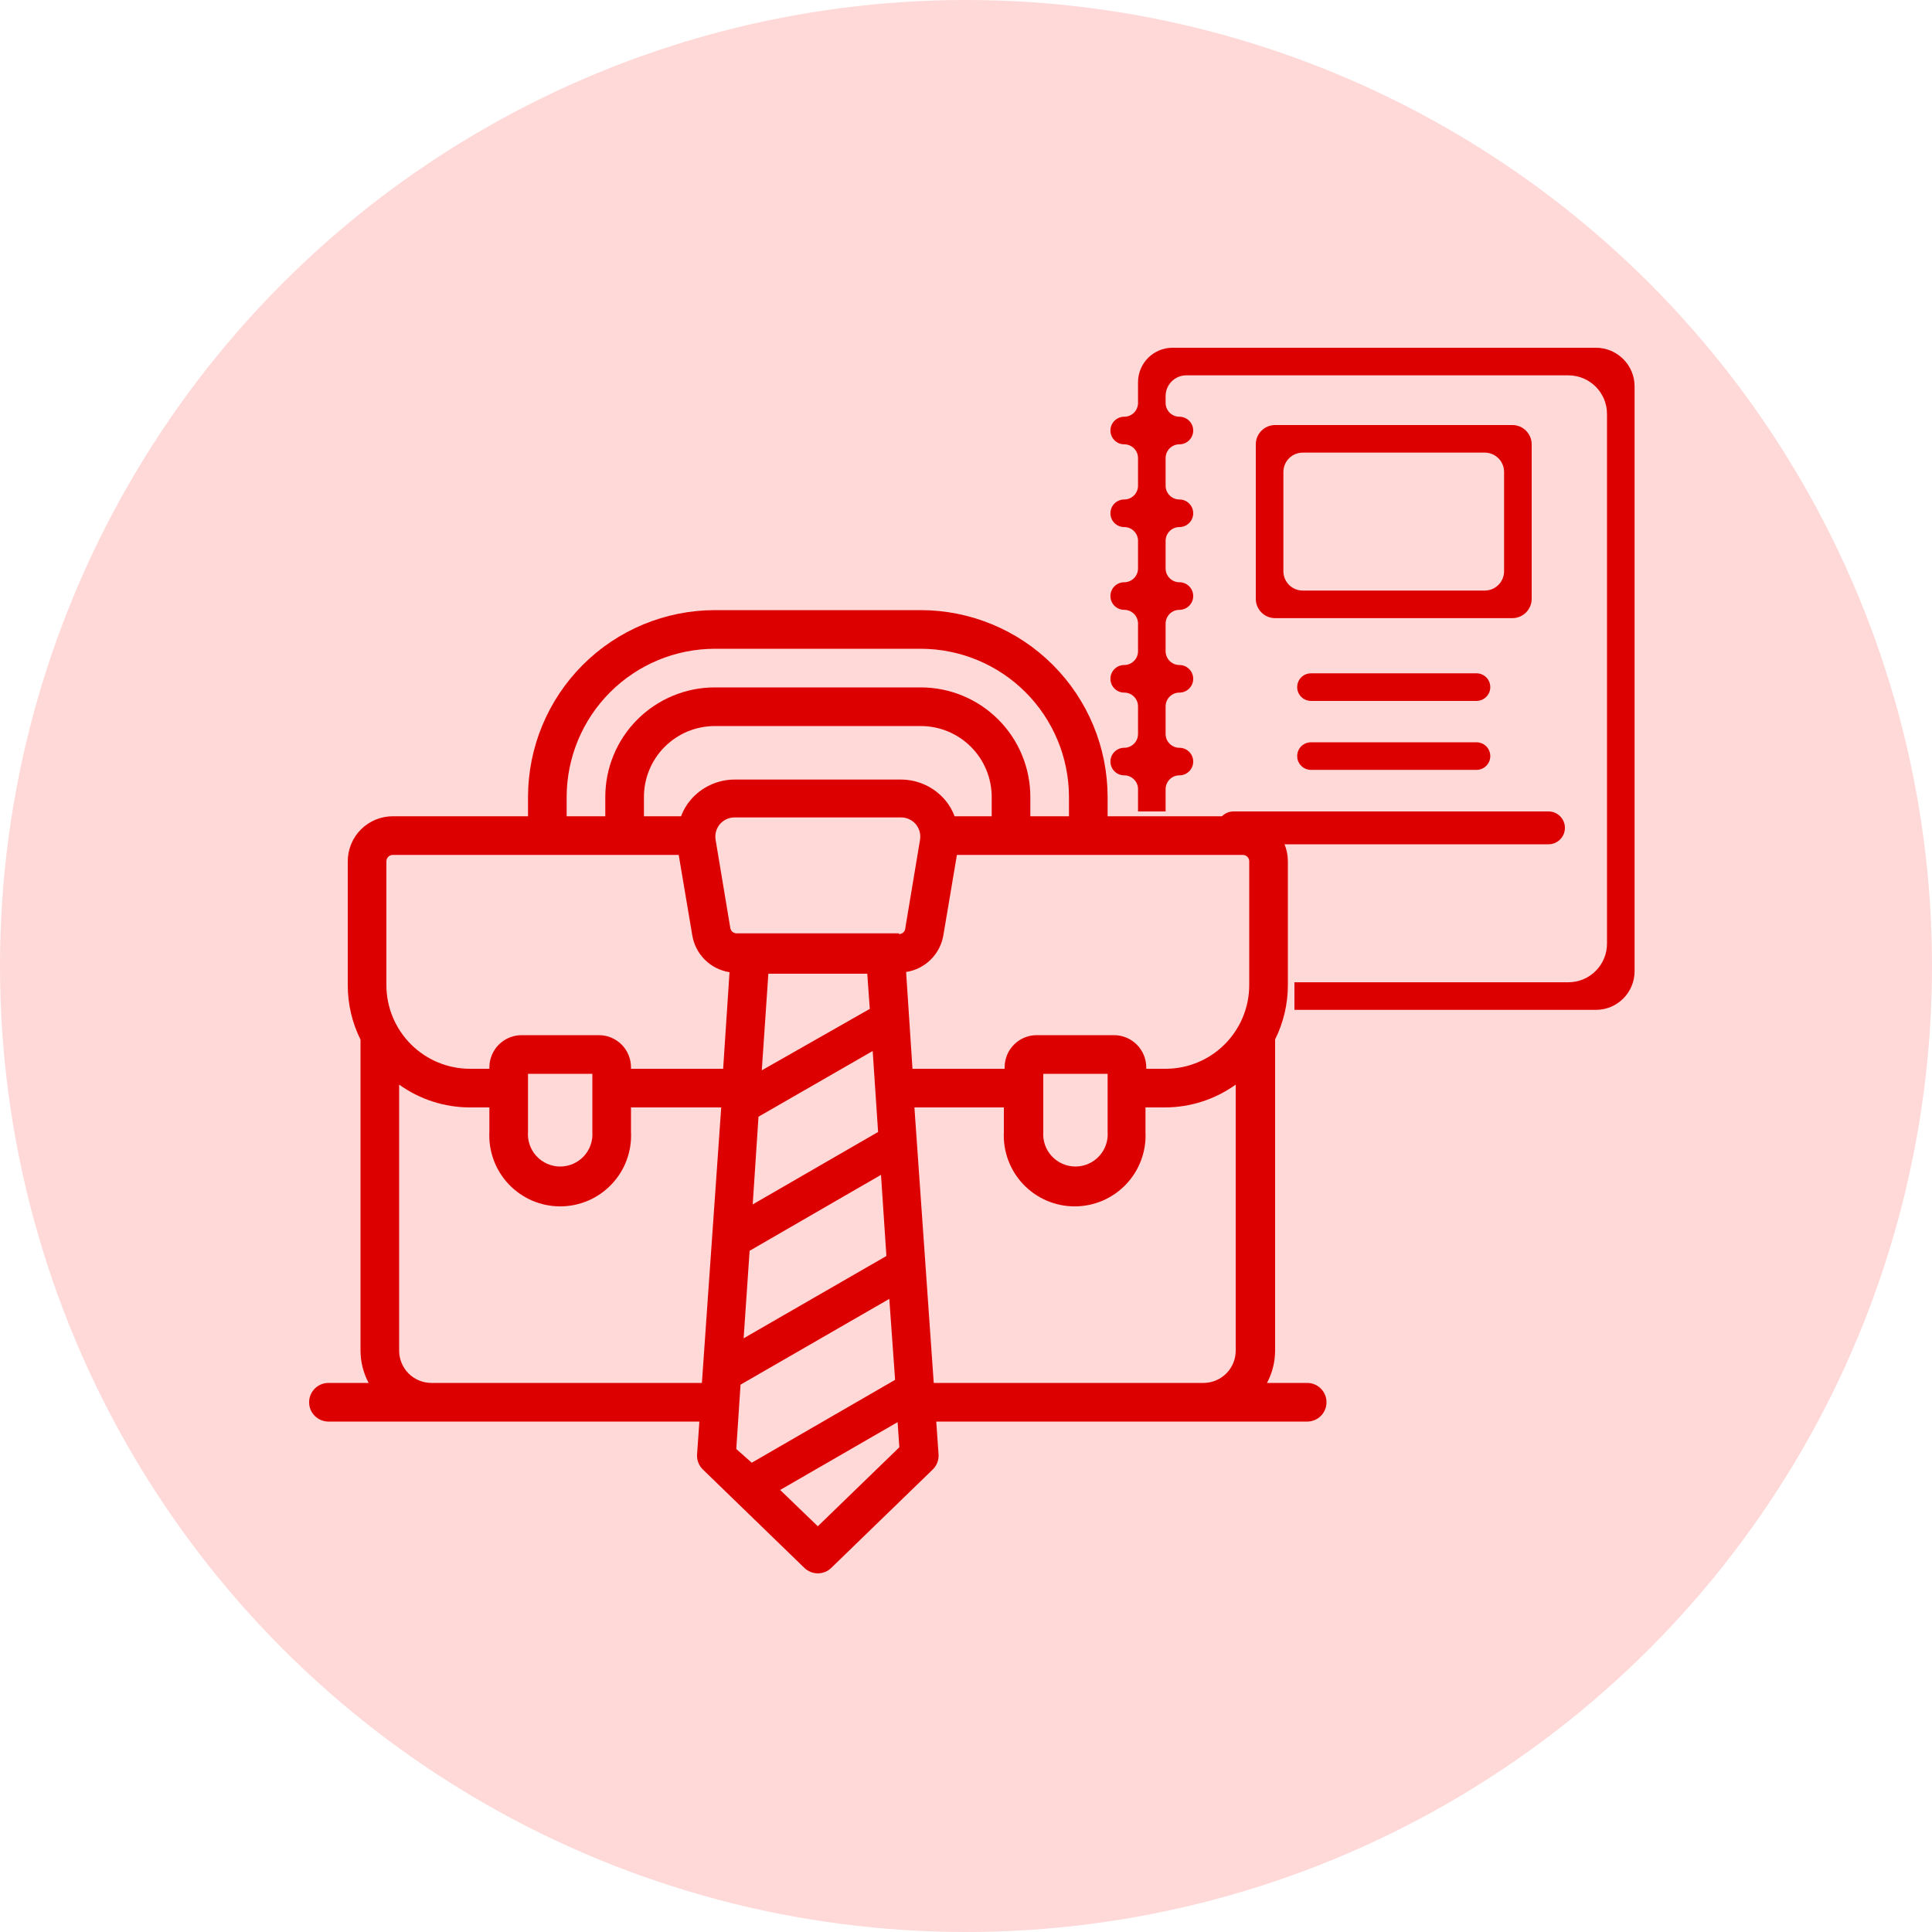 <svg width="100" height="100" viewBox="0 0 100 100" fill="none" xmlns="http://www.w3.org/2000/svg">
<circle cx="50" cy="50" r="50" fill="#FFD8D8"/>
<path d="M79.279 23C79.279 22.448 78.831 22 78.279 22H66C65.448 22 65 22.448 65 23V30.995C65 31.548 65.448 31.995 66 31.995H78.279C78.831 31.995 79.279 31.548 79.279 30.995V23ZM77.851 29.567C77.851 30.12 77.403 30.567 76.851 30.567H67.428C66.876 30.567 66.428 30.12 66.428 29.567V24.428C66.428 23.876 66.876 23.428 67.428 23.428H76.851C77.403 23.428 77.851 23.876 77.851 24.428V29.567Z" fill="#DD0000"/>
<path d="M76.423 34.851H67.856C67.462 34.851 67.142 35.17 67.142 35.565C67.142 35.959 67.462 36.279 67.856 36.279H76.423C76.817 36.279 77.137 35.959 77.137 35.565C77.137 35.17 76.817 34.851 76.423 34.851Z" fill="#DD0000"/>
<path d="M76.423 38.421H67.856C67.462 38.421 67.142 38.74 67.142 39.135C67.142 39.529 67.462 39.849 67.856 39.849H76.423C76.817 39.849 77.137 39.529 77.137 39.135C77.137 38.74 76.817 38.421 76.423 38.421Z" fill="#DD0000"/>
<path d="M80.15 42H63.85C63.381 42 63 42.381 63 42.85C63 43.319 63.381 43.7 63.85 43.7H80.15C80.619 43.7 81 43.319 81 42.85C81 42.381 80.619 42 80.15 42Z" fill="#DD0000"/>
<path fill-rule="evenodd" clip-rule="evenodd" d="M84.606 50.27C84.606 51.374 83.71 52.27 82.606 52.27H67V50.842H81.178C82.283 50.842 83.178 49.946 83.178 48.842V21.428C83.178 20.323 82.283 19.428 81.178 19.428H61.403C60.811 19.428 60.332 19.907 60.332 20.499V20.856C60.332 21.25 60.651 21.57 61.046 21.57C61.44 21.57 61.76 21.889 61.76 22.284C61.76 22.678 61.44 22.998 61.046 22.998C60.651 22.998 60.332 23.317 60.332 23.712V25.14C60.332 25.534 60.651 25.853 61.046 25.853C61.44 25.853 61.76 26.173 61.76 26.567C61.76 26.962 61.44 27.281 61.046 27.281C60.651 27.281 60.332 27.601 60.332 27.995V29.423C60.332 29.817 60.651 30.137 61.046 30.137C61.44 30.137 61.76 30.457 61.76 30.851C61.76 31.245 61.44 31.565 61.046 31.565C60.651 31.565 60.332 31.885 60.332 32.279V33.707C60.332 34.101 60.651 34.421 61.046 34.421C61.44 34.421 61.76 34.74 61.76 35.135C61.76 35.529 61.44 35.849 61.046 35.849C60.651 35.849 60.332 36.168 60.332 36.563V37.991C60.332 38.385 60.651 38.705 61.046 38.705C61.44 38.705 61.76 39.024 61.76 39.419C61.76 39.813 61.44 40.132 61.046 40.132C60.651 40.132 60.332 40.452 60.332 40.846V42H58.904V40.846C58.904 40.452 58.584 40.132 58.19 40.132C57.795 40.132 57.476 39.813 57.476 39.419C57.476 39.024 57.795 38.705 58.19 38.705C58.584 38.705 58.904 38.385 58.904 37.991V36.563C58.904 36.168 58.584 35.849 58.19 35.849C57.795 35.849 57.476 35.529 57.476 35.135C57.476 34.74 57.795 34.421 58.19 34.421C58.584 34.421 58.904 34.101 58.904 33.707V32.279C58.904 31.885 58.584 31.565 58.19 31.565C57.795 31.565 57.476 31.245 57.476 30.851C57.476 30.457 57.795 30.137 58.19 30.137C58.584 30.137 58.904 29.817 58.904 29.423V27.995C58.904 27.601 58.584 27.281 58.19 27.281C57.795 27.281 57.476 26.962 57.476 26.567C57.476 26.173 57.795 25.853 58.19 25.853C58.584 25.853 58.904 25.534 58.904 25.14V23.712C58.904 23.317 58.584 22.998 58.19 22.998C57.795 22.998 57.476 22.678 57.476 22.284C57.476 21.889 57.795 21.57 58.19 21.57C58.584 21.57 58.904 21.25 58.904 20.856V19.785C58.904 18.799 59.703 18 60.689 18H82.606C83.71 18 84.606 18.895 84.606 20V50.27Z" fill="#DD0000"/>
<path d="M67.66 71.58H65.58C65.853 71.066 65.998 70.493 66 69.91V53.8C66.432 52.93 66.658 51.972 66.66 51V44.58C66.66 43.962 66.415 43.37 65.978 42.932C65.541 42.496 64.948 42.25 64.33 42.25H57.33V41.25C57.327 38.686 56.308 36.228 54.495 34.415C52.682 32.602 50.224 31.583 47.66 31.58H37C34.436 31.583 31.978 32.602 30.165 34.415C28.352 36.228 27.333 38.686 27.33 41.25V42.25H20.33C19.712 42.25 19.119 42.496 18.682 42.932C18.245 43.37 18 43.962 18 44.58V51C18 51.975 18.226 52.937 18.66 53.81V69.91C18.662 70.493 18.807 71.066 19.08 71.58H17C16.735 71.58 16.48 71.685 16.293 71.873C16.105 72.061 16 72.315 16 72.58C16 72.845 16.105 73.1 16.293 73.287C16.48 73.475 16.735 73.58 17 73.58H36.2L36.08 75.28C36.071 75.426 36.093 75.573 36.147 75.71C36.201 75.846 36.284 75.969 36.39 76.07L41.63 81.15C41.817 81.333 42.068 81.436 42.33 81.436C42.592 81.436 42.843 81.333 43.03 81.15L48.27 76.07C48.376 75.969 48.459 75.846 48.513 75.71C48.566 75.573 48.589 75.426 48.58 75.28L48.46 73.58H67.66C67.925 73.58 68.18 73.475 68.367 73.287C68.555 73.1 68.66 72.845 68.66 72.58C68.66 72.315 68.555 72.061 68.367 71.873C68.18 71.685 67.925 71.58 67.66 71.58ZM29.33 41.25C29.333 39.217 30.142 37.267 31.579 35.83C33.017 34.392 34.967 33.583 37 33.58H47.66C49.693 33.583 51.643 34.392 53.081 35.83C54.518 37.267 55.327 39.217 55.33 41.25V42.25H53.33V41.25C53.33 39.746 52.733 38.304 51.669 37.241C50.606 36.178 49.164 35.58 47.66 35.58H37C35.496 35.58 34.054 36.178 32.991 37.241C31.927 38.304 31.33 39.746 31.33 41.25V42.25H29.33V41.25ZM51.33 41.25V42.25H49.41C49.296 41.944 49.13 41.66 48.92 41.41C48.639 41.079 48.29 40.813 47.896 40.63C47.503 40.447 47.074 40.351 46.64 40.35H38.02C37.586 40.351 37.157 40.447 36.764 40.63C36.37 40.813 36.021 41.079 35.74 41.41C35.53 41.66 35.364 41.944 35.25 42.25H33.33V41.25C33.33 40.277 33.717 39.343 34.405 38.655C35.093 37.967 36.027 37.58 37 37.58H47.66C48.142 37.58 48.619 37.675 49.064 37.859C49.51 38.044 49.914 38.314 50.255 38.655C50.596 38.996 50.866 39.4 51.051 39.846C51.235 40.291 51.33 40.768 51.33 41.25ZM36.33 71.58H22.33C22.111 71.58 21.893 71.537 21.691 71.453C21.488 71.369 21.304 71.246 21.149 71.091C20.994 70.936 20.871 70.752 20.787 70.549C20.703 70.347 20.66 70.129 20.66 69.91V56.14C21.73 56.907 23.013 57.32 24.33 57.32H25.33V58.58C25.304 59.078 25.38 59.575 25.552 60.042C25.724 60.51 25.99 60.937 26.333 61.298C26.676 61.659 27.089 61.947 27.546 62.144C28.004 62.34 28.497 62.442 28.995 62.442C29.493 62.442 29.986 62.34 30.444 62.144C30.901 61.947 31.314 61.659 31.657 61.298C32 60.937 32.266 60.51 32.438 60.042C32.611 59.575 32.686 59.078 32.66 58.58V57.32H37.33L36.33 71.58ZM27.33 58.58V55.58H30.66V58.58C30.678 58.81 30.648 59.04 30.572 59.258C30.497 59.475 30.377 59.675 30.221 59.843C30.064 60.012 29.875 60.147 29.664 60.239C29.453 60.332 29.225 60.379 28.995 60.379C28.765 60.379 28.537 60.332 28.326 60.239C28.115 60.147 27.926 60.012 27.769 59.843C27.613 59.675 27.493 59.475 27.418 59.258C27.342 59.04 27.312 58.81 27.33 58.58ZM37.43 55.32H32.66V55.25C32.661 55.031 32.619 54.814 32.536 54.612C32.454 54.409 32.332 54.225 32.177 54.07C32.023 53.915 31.84 53.791 31.638 53.707C31.436 53.623 31.219 53.58 31 53.58H27C26.557 53.58 26.132 53.756 25.819 54.069C25.506 54.382 25.33 54.807 25.33 55.25V55.32H24.33C23.183 55.32 22.084 54.865 21.272 54.055C20.46 53.245 20.003 52.147 20 51V44.58C20 44.493 20.035 44.409 20.097 44.347C20.159 44.285 20.242 44.25 20.33 44.25H35.13L35.83 48.4C35.907 48.883 36.135 49.33 36.482 49.675C36.829 50.02 37.276 50.246 37.76 50.32L37.43 55.32ZM38.11 75L38.33 71.67L46.03 67.23L46.33 71.42L38.91 75.71L38.11 75ZM45.17 54.4L45.45 58.59L38.96 62.34L39.26 57.8L45.17 54.4ZM39.43 55.4L39.77 50.4H44.89L45.02 52.22L39.43 55.4ZM45.6 60.81L45.88 65.01L38.49 69.27L38.8 64.74L45.6 60.81ZM42.33 79L40.38 77.12L46.46 73.61L46.55 74.91L42.33 79ZM46.53 48.31H38.13C38.05 48.311 37.973 48.283 37.913 48.232C37.852 48.18 37.812 48.109 37.8 48.03L37.04 43.47C37.016 43.327 37.023 43.181 37.061 43.041C37.099 42.901 37.167 42.771 37.26 42.66C37.354 42.55 37.47 42.462 37.602 42.402C37.733 42.341 37.876 42.31 38.02 42.31H46.64C46.784 42.31 46.927 42.341 47.058 42.402C47.19 42.462 47.306 42.55 47.4 42.66C47.493 42.771 47.561 42.901 47.599 43.041C47.637 43.181 47.644 43.327 47.62 43.47L46.86 48.03C46.857 48.116 46.822 48.197 46.76 48.257C46.698 48.317 46.616 48.35 46.53 48.35V48.31ZM46.9 50.31C47.382 50.236 47.829 50.012 48.175 49.669C48.522 49.325 48.751 48.881 48.83 48.4L49.53 44.25H64.33C64.418 44.25 64.501 44.285 64.563 44.347C64.625 44.409 64.66 44.493 64.66 44.58V51C64.657 52.147 64.2 53.245 63.388 54.055C62.577 54.865 61.477 55.32 60.33 55.32H59.33V55.25C59.33 54.807 59.154 54.382 58.841 54.069C58.528 53.756 58.103 53.58 57.66 53.58H53.66C53.441 53.58 53.224 53.623 53.022 53.707C52.82 53.791 52.637 53.915 52.483 54.07C52.328 54.225 52.206 54.409 52.123 54.612C52.041 54.814 51.999 55.031 52 55.25V55.32H47.23L46.9 50.31ZM57.33 55.58V58.58C57.348 58.81 57.318 59.04 57.242 59.258C57.167 59.475 57.047 59.675 56.891 59.843C56.734 60.012 56.545 60.147 56.334 60.239C56.123 60.332 55.895 60.379 55.665 60.379C55.435 60.379 55.207 60.332 54.996 60.239C54.785 60.147 54.596 60.012 54.439 59.843C54.283 59.675 54.163 59.475 54.088 59.258C54.012 59.04 53.982 58.81 54 58.58V55.58H57.33ZM48.33 71.58L47.33 57.32H51.96V58.58C51.934 59.078 52.01 59.575 52.182 60.042C52.354 60.51 52.62 60.937 52.963 61.298C53.306 61.659 53.719 61.947 54.176 62.144C54.634 62.34 55.127 62.442 55.625 62.442C56.123 62.442 56.616 62.34 57.074 62.144C57.531 61.947 57.944 61.659 58.287 61.298C58.63 60.937 58.896 60.51 59.068 60.042C59.24 59.575 59.316 59.078 59.29 58.58V57.32H60.29C61.607 57.32 62.89 56.907 63.96 56.14V69.91C63.96 70.346 63.79 70.765 63.485 71.077C63.181 71.389 62.766 71.57 62.33 71.58H48.33Z" fill="#DD0000"/>
</svg>
